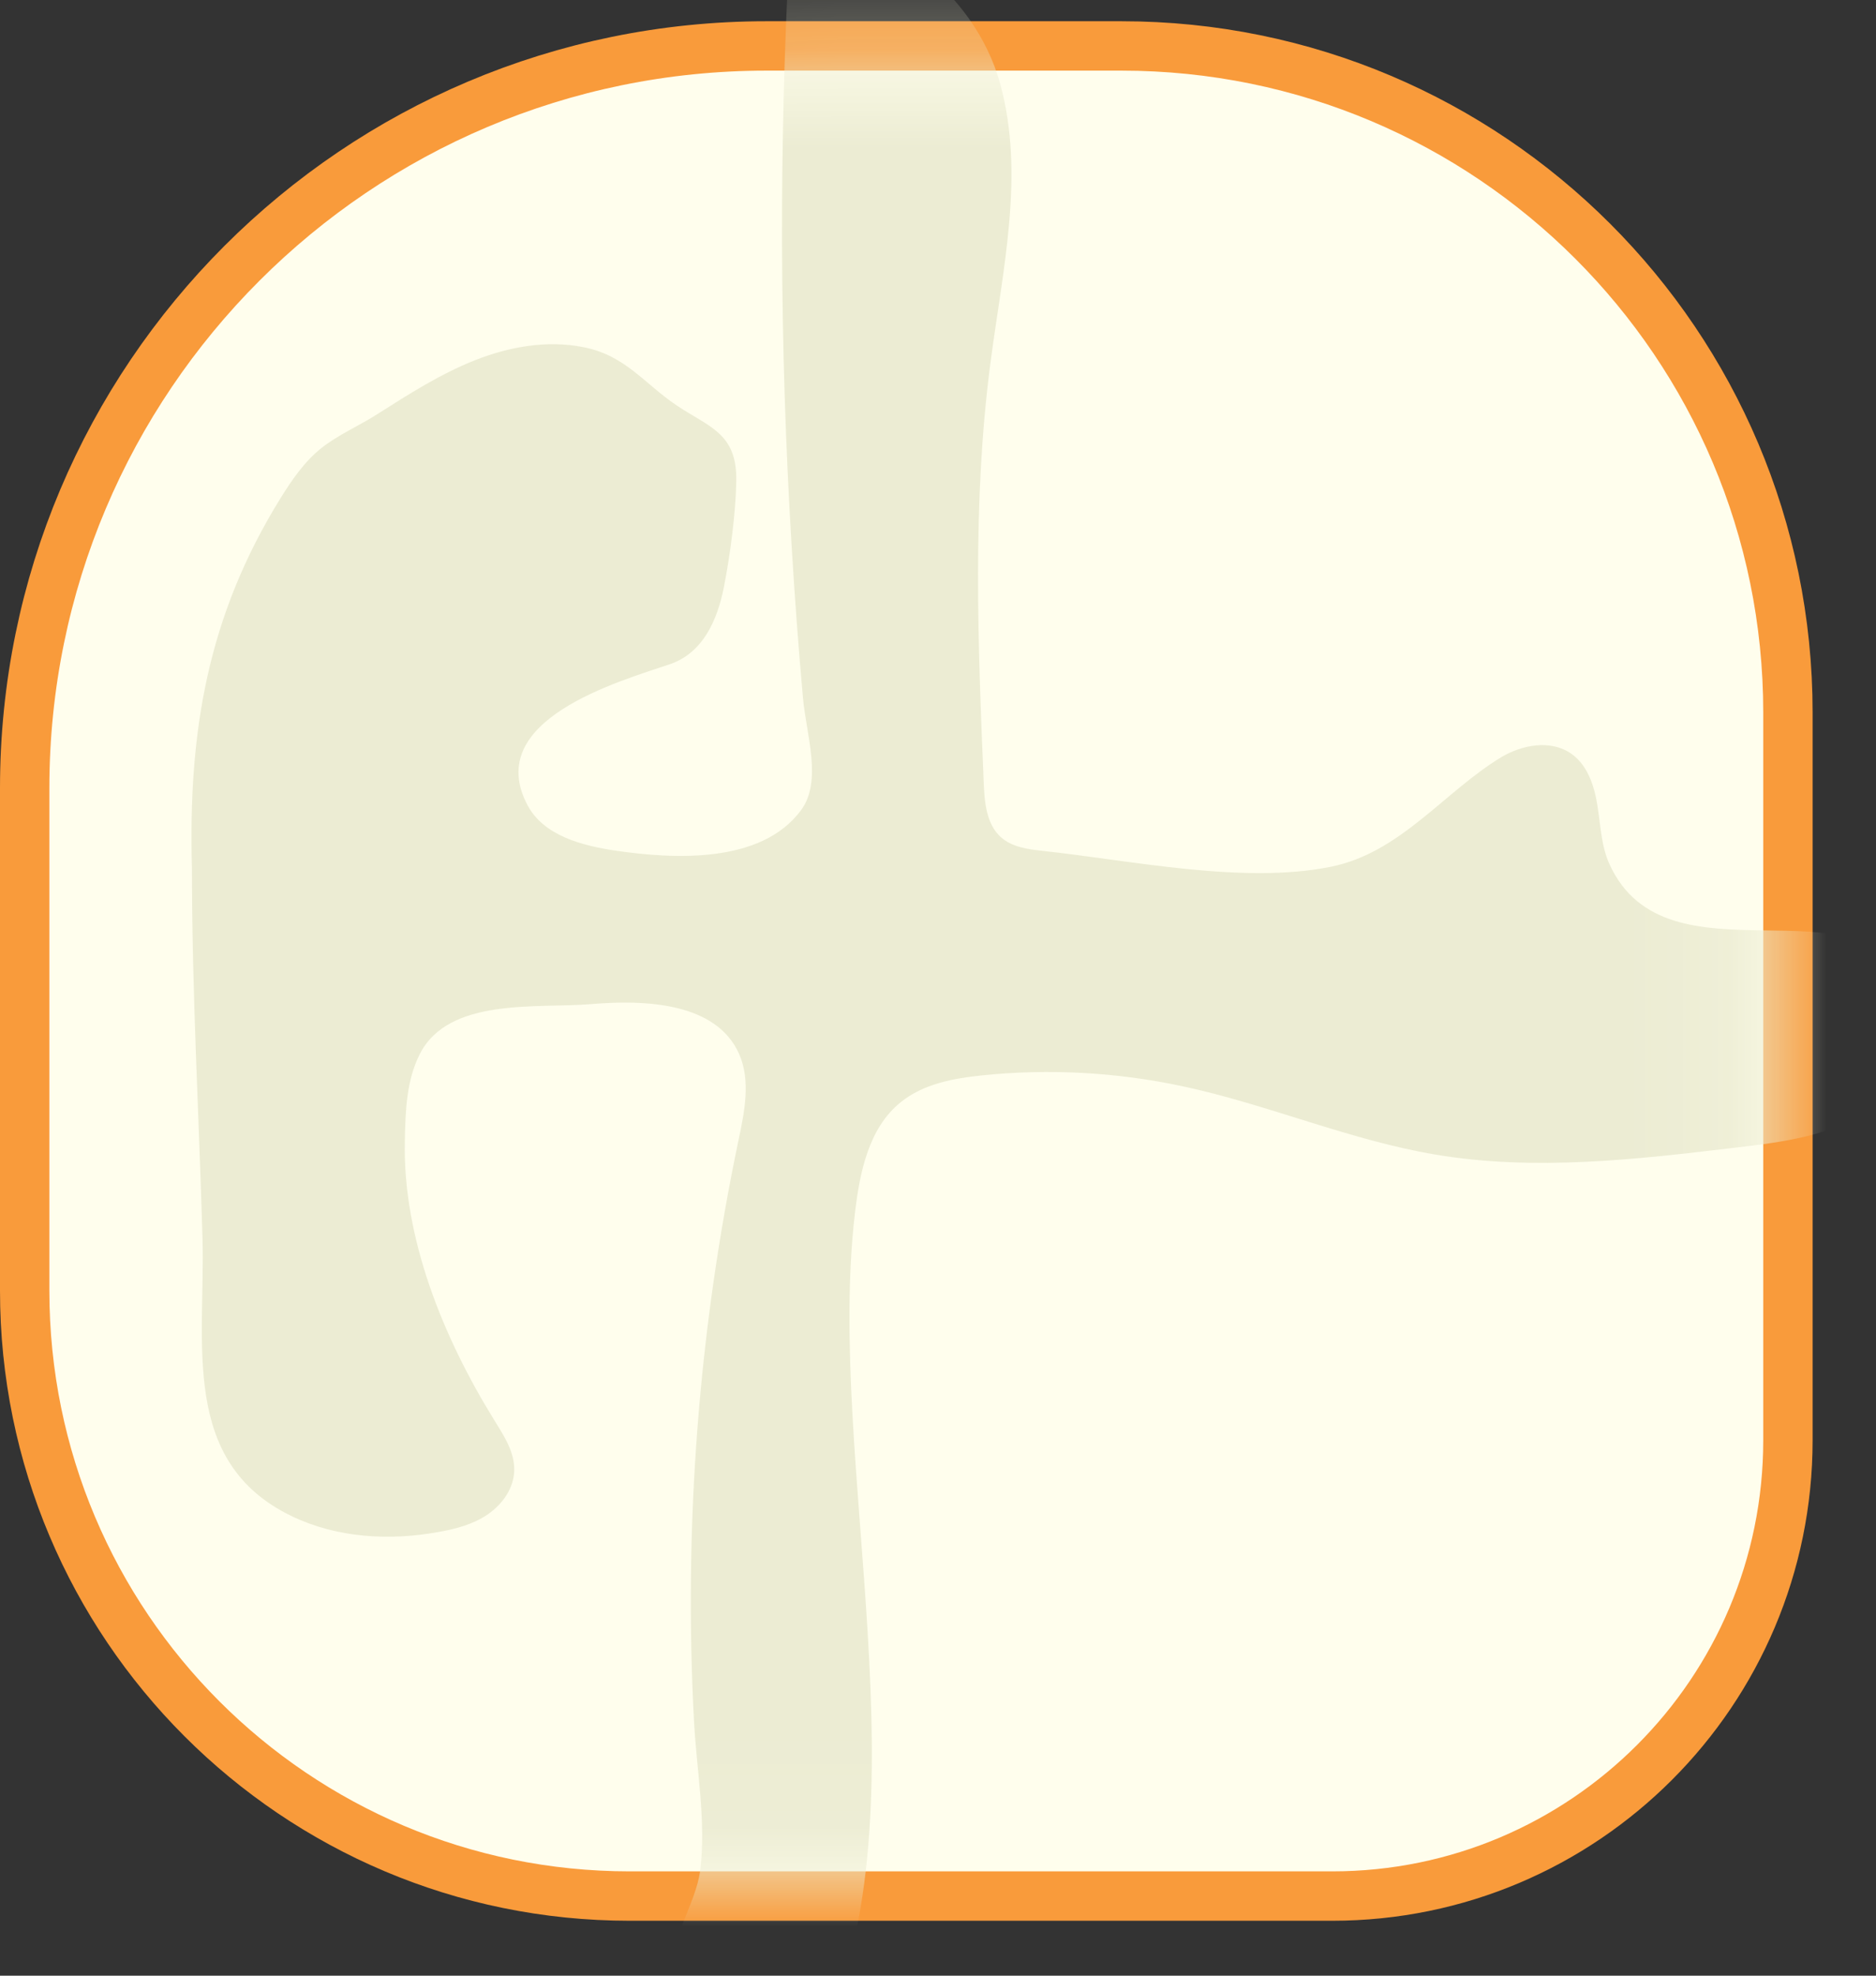 <?xml version="1.0" encoding="UTF-8" standalone="no"?>
<svg width="19px" height="20px" viewBox="0 0 19 20" version="1.1" xmlns="http://www.w3.org/2000/svg" xmlns:xlink="http://www.w3.org/1999/xlink" xmlns:sketch="http://www.bohemiancoding.com/sketch/ns">
    <rect x="0" y="0" width="19" height="20" fill="#333333" stroke="none"/>
    <!-- Generator: Sketch 3.4 (15575) - http://www.bohemiancoding.com/sketch -->
    <title>Page 1</title>
    <desc>Created with Sketch.</desc>
    <defs>
        <path id="path-1" d="M7.762,0.714 C3.752,0.714 0.5,3.966 0.5,7.977 L0.5,7.977 L0.5,13.066 C0.5,16.312 3.131,18.943 6.377,18.943 L6.377,18.943 L13.494,18.943 C15.903,18.943 17.857,16.99 17.857,14.58 L17.857,14.58 L17.857,7.213 C17.857,3.624 14.947,0.714 11.358,0.714 L11.358,0.714"></path>
    </defs>
    <g id="Page-1" stroke="none" stroke-width="1" fill="none" fill-rule="evenodd" sketch:type="MSPage">
        <g id="Doctor---Patient-Landing-Page---Patient---Perio-Chart" sketch:type="MSArtboardGroup" transform="translate(-484, -803)">
            <g id="Chart" sketch:type="MSLayerGroup" transform="translate(271, 398)">
                <g id="Form" transform="translate(0, 24)">
                    <g id="Row-3" transform="translate(206, 197)">
                        <g id="Tooth---30" transform="translate(5, 157)">
                            <g id="Page-1" transform="translate(2, 27)">
                                <g id="Group-5" sketch:type="MSShapeGroup">
                                    <path d="M13.493,18.944 L6.378,18.944 C3.131,18.944 0.5,16.312 0.5,13.066 L0.5,7.978 C0.5,3.966 3.752,0.715 7.763,0.715 L11.358,0.715 C14.947,0.715 17.858,3.624 17.858,7.213 L17.858,14.579 C17.858,16.989 15.903,18.944 13.493,18.944 L13.493,18.944 Z" id="Stroke-1" stroke="#F99B3B"></path>
                                    <path d="M13.493,18.944 L6.378,18.944 C3.131,18.944 0.5,16.312 0.5,13.066 L0.5,7.978 C0.5,3.966 3.752,0.715 7.763,0.715 L11.358,0.715 C14.947,0.715 17.858,3.624 17.858,7.213 L17.858,14.579 C17.858,16.989 15.903,18.944 13.493,18.944" id="Fill-3" fill="#FFFEED"></path>
                                </g>
                                <g id="Group-8">
                                    <mask id="mask-2" sketch:name="Clip 7" fill="white">
                                        <use xlink:href="#path-1"></use>
                                    </mask>
                                    <g id="Clip-7"></g>
                                    <path d="M7.029,17.425 C7.055,17.918 7.154,18.447 7.091,18.939 C7.047,19.274 6.754,19.697 6.785,20.026 C6.831,20.52 7.557,21.28 8.126,20.895 C8.221,20.829 8.28,20.726 8.328,20.62 C9.408,18.273 8.363,14.816 8.658,12.287 C8.706,11.873 8.796,11.421 9.121,11.159 C9.349,10.973 9.655,10.916 9.948,10.886 C10.624,10.816 11.311,10.854 11.976,10.996 C12.842,11.181 13.665,11.541 14.538,11.688 C15.542,11.857 16.57,11.738 17.582,11.617 C18.055,11.562 18.548,11.498 18.943,11.232 C19.339,10.966 19.598,10.431 19.395,10.001 C18.851,8.845 16.882,10.021 16.301,8.749 C16.217,8.566 16.211,8.357 16.179,8.158 C16.148,7.957 16.08,7.747 15.914,7.63 C15.709,7.486 15.42,7.537 15.205,7.665 C14.626,8.015 14.185,8.632 13.48,8.774 C12.595,8.954 11.455,8.71 10.564,8.614 C10.412,8.598 10.251,8.576 10.137,8.475 C9.989,8.342 9.971,8.121 9.963,7.923 C9.904,6.51 9.847,5.087 10.03,3.683 C10.153,2.736 10.384,1.762 10.128,0.842 C9.872,-0.08 8.891,-0.889 7.998,-0.549 C7.888,1.476 7.895,3.51 8.018,5.535 C8.049,6.048 8.087,6.561 8.133,7.072 C8.166,7.434 8.33,7.907 8.114,8.2 C7.709,8.752 6.81,8.694 6.246,8.613 C5.896,8.562 5.503,8.46 5.34,8.146 C4.892,7.288 6.257,6.902 6.787,6.723 C7.124,6.607 7.267,6.269 7.331,5.946 C7.395,5.622 7.452,5.191 7.457,4.865 C7.464,4.383 7.181,4.324 6.856,4.106 C6.52,3.881 6.338,3.599 5.907,3.514 C5.54,3.441 5.155,3.51 4.807,3.648 C4.458,3.787 4.14,3.99 3.824,4.191 C3.642,4.308 3.429,4.399 3.26,4.532 C3.088,4.667 2.961,4.851 2.845,5.037 C2.102,6.234 1.905,7.407 1.944,8.796 C1.944,10.04 2.015,11.29 2.051,12.534 C2.081,13.588 1.817,14.799 2.952,15.347 C3.41,15.568 3.943,15.6 4.443,15.508 C4.619,15.477 4.796,15.43 4.943,15.328 C5.09,15.226 5.204,15.065 5.208,14.886 C5.213,14.697 5.101,14.53 5.002,14.37 C4.488,13.537 4.079,12.534 4.1,11.552 C4.106,11.251 4.115,10.937 4.253,10.668 C4.547,10.094 5.439,10.21 5.982,10.165 C6.546,10.117 7.255,10.152 7.485,10.668 C7.605,10.938 7.541,11.252 7.48,11.54 C7.074,13.472 6.924,15.456 7.029,17.425" id="Fill-6" fill="#ECECD3" sketch:type="MSShapeGroup" mask="url(#mask-2)"></path>
                                </g>
                            </g>
                        </g>
                    </g>
                </g>
            </g>
        </g>
    </g>
</svg>